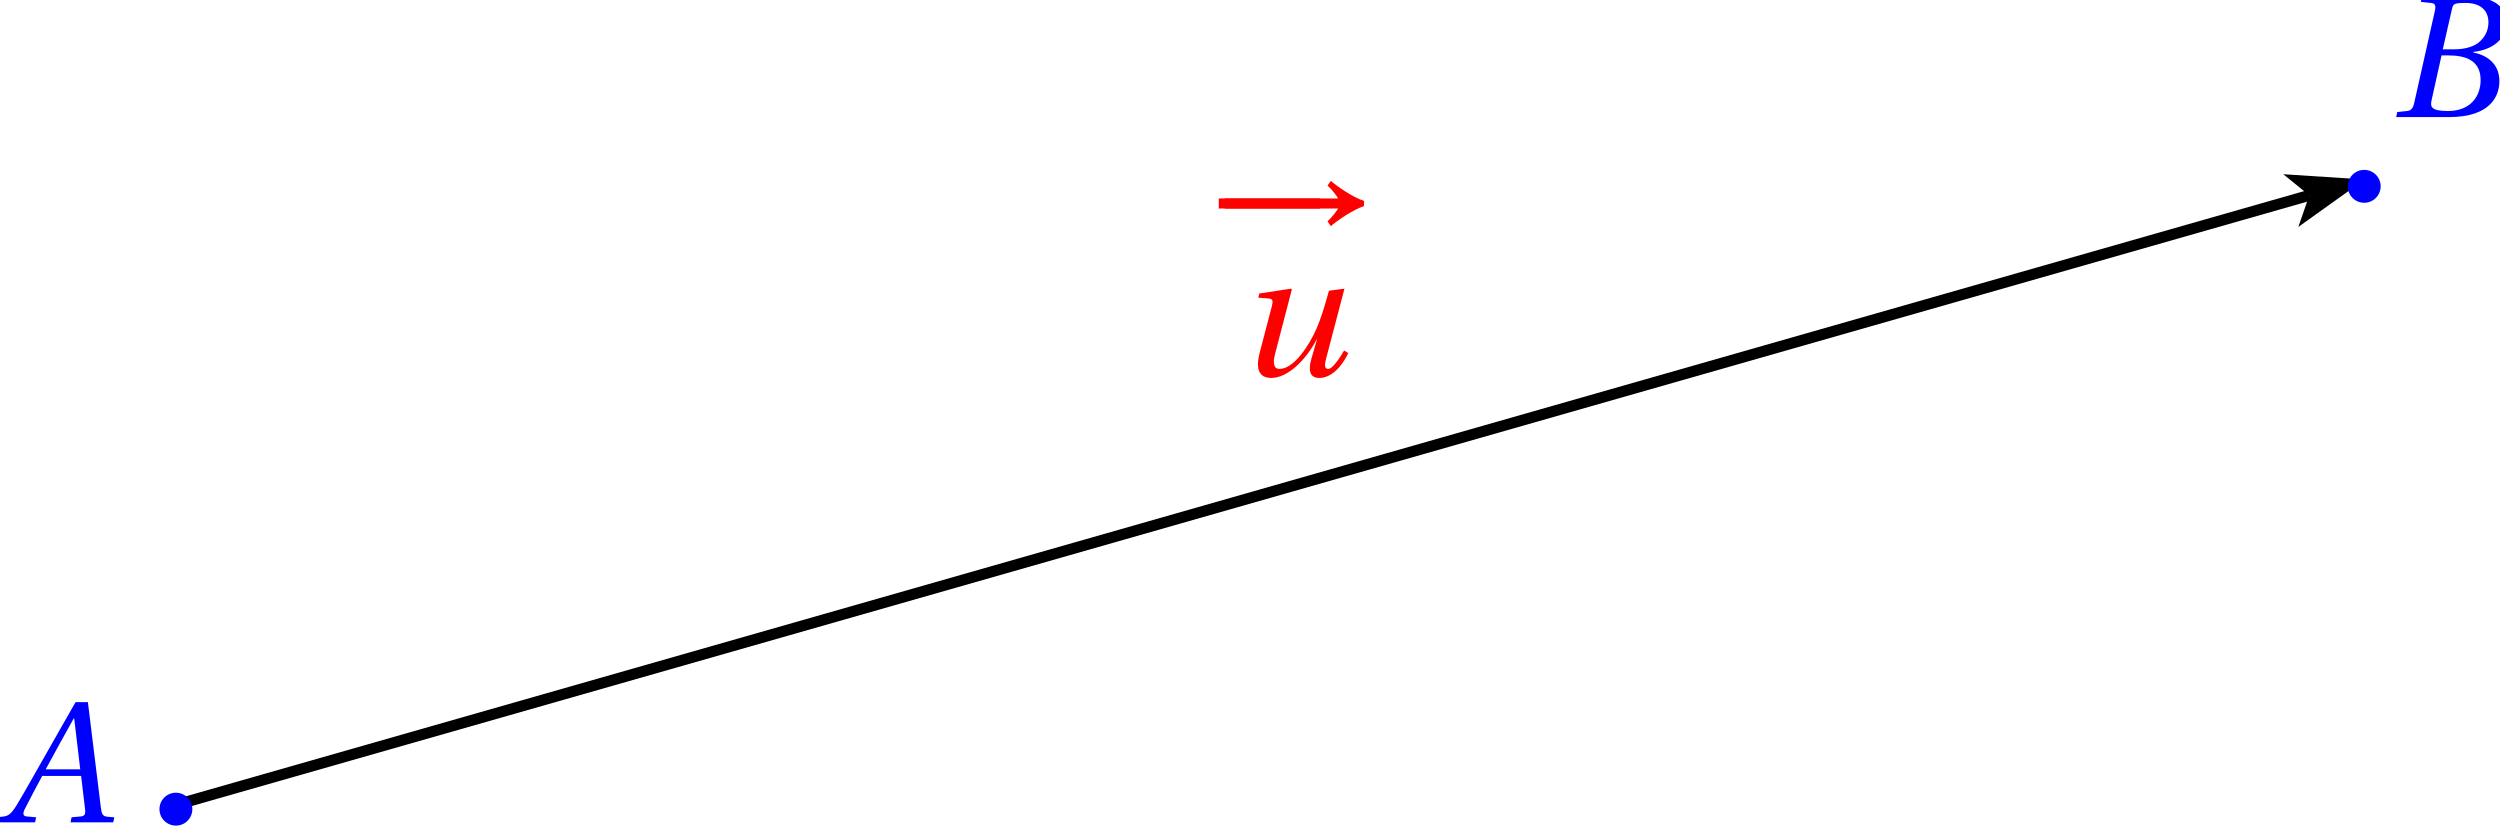 <?xml version='1.0' encoding='UTF-8'?>
<!-- This file was generated by dvisvgm 2.2 -->
<svg height='49.046pt' version='1.1' viewBox='40.05 29.431 148.517 49.046' width='148.517pt' xmlns='http://www.w3.org/2000/svg' xmlns:xlink='http://www.w3.org/1999/xlink'>
<defs>
<clipPath id='clip1'>
<path d='M32.219 86.441V21.555H199.062V86.441Z'/>
</clipPath>
<path d='M10.288 0L10.383 -0.458L9.783 -0.505C9.294 -0.552 9.231 -0.773 9.152 -1.42L7.984 -10.919H6.864L4.213 -6.264C3.408 -4.86 2.099 -2.509 1.515 -1.562C1.01 -0.742 0.742 -0.568 0.252 -0.521L-0.268 -0.458L-0.363 0H3.187L3.282 -0.458L2.414 -0.536C2.099 -0.568 2.067 -0.789 2.209 -1.12C2.73 -2.13 3.25 -3.156 3.834 -4.213H7.369L7.732 -1.152C7.779 -0.694 7.653 -0.568 7.337 -0.536L6.501 -0.458L6.406 0H10.288ZM7.29 -4.813H4.15C4.986 -6.375 5.854 -7.921 6.706 -9.452H6.738L7.29 -4.813Z' id='g8-65'/>
<path d='M4.828 -6.154L5.665 -9.815C5.775 -10.288 5.854 -10.367 6.911 -10.367C8.237 -10.367 8.978 -9.704 8.978 -8.6C8.978 -7.795 8.6 -7.179 8.047 -6.738C7.527 -6.343 6.706 -6.154 5.854 -6.154H4.828ZM5.333 -5.602C6.895 -5.602 8.268 -5.16 8.268 -3.361C8.268 -1.957 7.416 -0.552 5.302 -0.552C3.74 -0.552 3.677 -0.947 3.819 -1.562L4.718 -5.602H5.333ZM0.6 0H5.396C9.215 0 9.972 -1.957 9.972 -3.266C9.972 -4.923 8.742 -5.649 7.59 -5.87L7.606 -5.917C9.704 -6.17 10.588 -7.337 10.588 -8.536C10.588 -9.357 10.256 -10.004 9.594 -10.398C8.899 -10.824 7.874 -10.935 6.738 -10.919H2.935L2.84 -10.461L3.771 -10.367C4.134 -10.335 4.229 -10.146 4.103 -9.609L2.241 -1.31C2.13 -0.789 1.957 -0.6 1.578 -0.552L0.694 -0.458L0.6 0Z' id='g8-66'/>
<path d='M8.41 -7.732C7.953 -6.122 7.7 -5.286 7.29 -4.323C6.596 -2.73 5.223 -0.631 3.913 -0.631C3.408 -0.631 3.282 -1.105 3.519 -2.02L5.034 -7.842L4.955 -7.921L2.083 -7.479L1.988 -7.101L2.966 -7.022C3.345 -6.99 3.329 -6.753 3.203 -6.264L2.114 -2.099C1.783 -0.836 1.909 0.189 3.172 0.189C4.686 0.189 6.343 -1.483 7.29 -3.314H7.321L6.801 -1.515C6.501 -0.458 6.69 0.189 7.527 0.189C8.663 0.189 9.609 -0.899 10.162 -2.067L9.783 -2.304C9.467 -1.767 8.773 -0.631 8.331 -0.631C8 -0.631 8 -0.994 8.126 -1.483L9.815 -7.921L8.41 -7.732Z' id='g8-117'/>
<path d='M14.375 -4.686C13.381 -5.002 11.992 -5.964 11.361 -6.501L11.061 -6.075C11.487 -5.712 11.866 -5.176 12.024 -4.907H1.183V-3.992H12.024C11.882 -3.755 11.487 -3.219 11.061 -2.824L11.361 -2.398C11.992 -2.935 13.396 -3.897 14.375 -4.213V-4.686Z' id='g1-33'/>
<path d='M10.02 -3.992V-4.907H1.341V-3.992H10.02Z' id='g1-161'/>
</defs>
<g id='page1'>
<path clip-path='url(#clip1)' d='M176.586 42.914L180.527 40.094L175.691 39.781L177.238 41.035'/>
<path clip-path='url(#clip1)' d='M50.754 77.172L177.238 41.035' fill='none' stroke='#000000' stroke-miterlimit='10' stroke-width='0.652'/>
<path clip-path='url(#clip1)' d='M51.477 77.5C51.477 76.96 51.04 76.523 50.5 76.523C49.96 76.523 49.523 76.96 49.523 77.5S49.96 78.477 50.5 78.477C51.04 78.477 51.477 78.04 51.477 77.5Z' fill='#0000ff' fill-rule='evenodd'/>
<g fill='#0000ff' transform='matrix(0.654 0 0 0.654 17.632 12.482)'>
<use x='34.278' xlink:href='#g8-65' y='100.614'/>
</g>
<path clip-path='url(#clip1)' d='M181.477 40.5C181.477 39.96 181.04 39.523 180.5 39.523S179.523 39.96 179.523 40.5C179.523 41.04 179.961 41.477 180.5 41.477S181.477 41.04 181.477 40.5Z' fill='#0000ff' fill-rule='evenodd'/>
<g fill='#0000ff' transform='matrix(0.654 0 0 0.654 160.379 -29.415)'>
<use x='33.073' xlink:href='#g8-66' y='100.614'/>
</g>
<g fill='#ff0000' transform='matrix(0.654 0 0 0.654 90.303 -12.73)'>
<use x='33.073' xlink:href='#g1-161' y='87.401'/>
<use x='32.687' xlink:href='#g1-33' y='87.401'/>
<use x='35.471' xlink:href='#g8-117' y='98.608'/>
</g>
</g>
</svg>